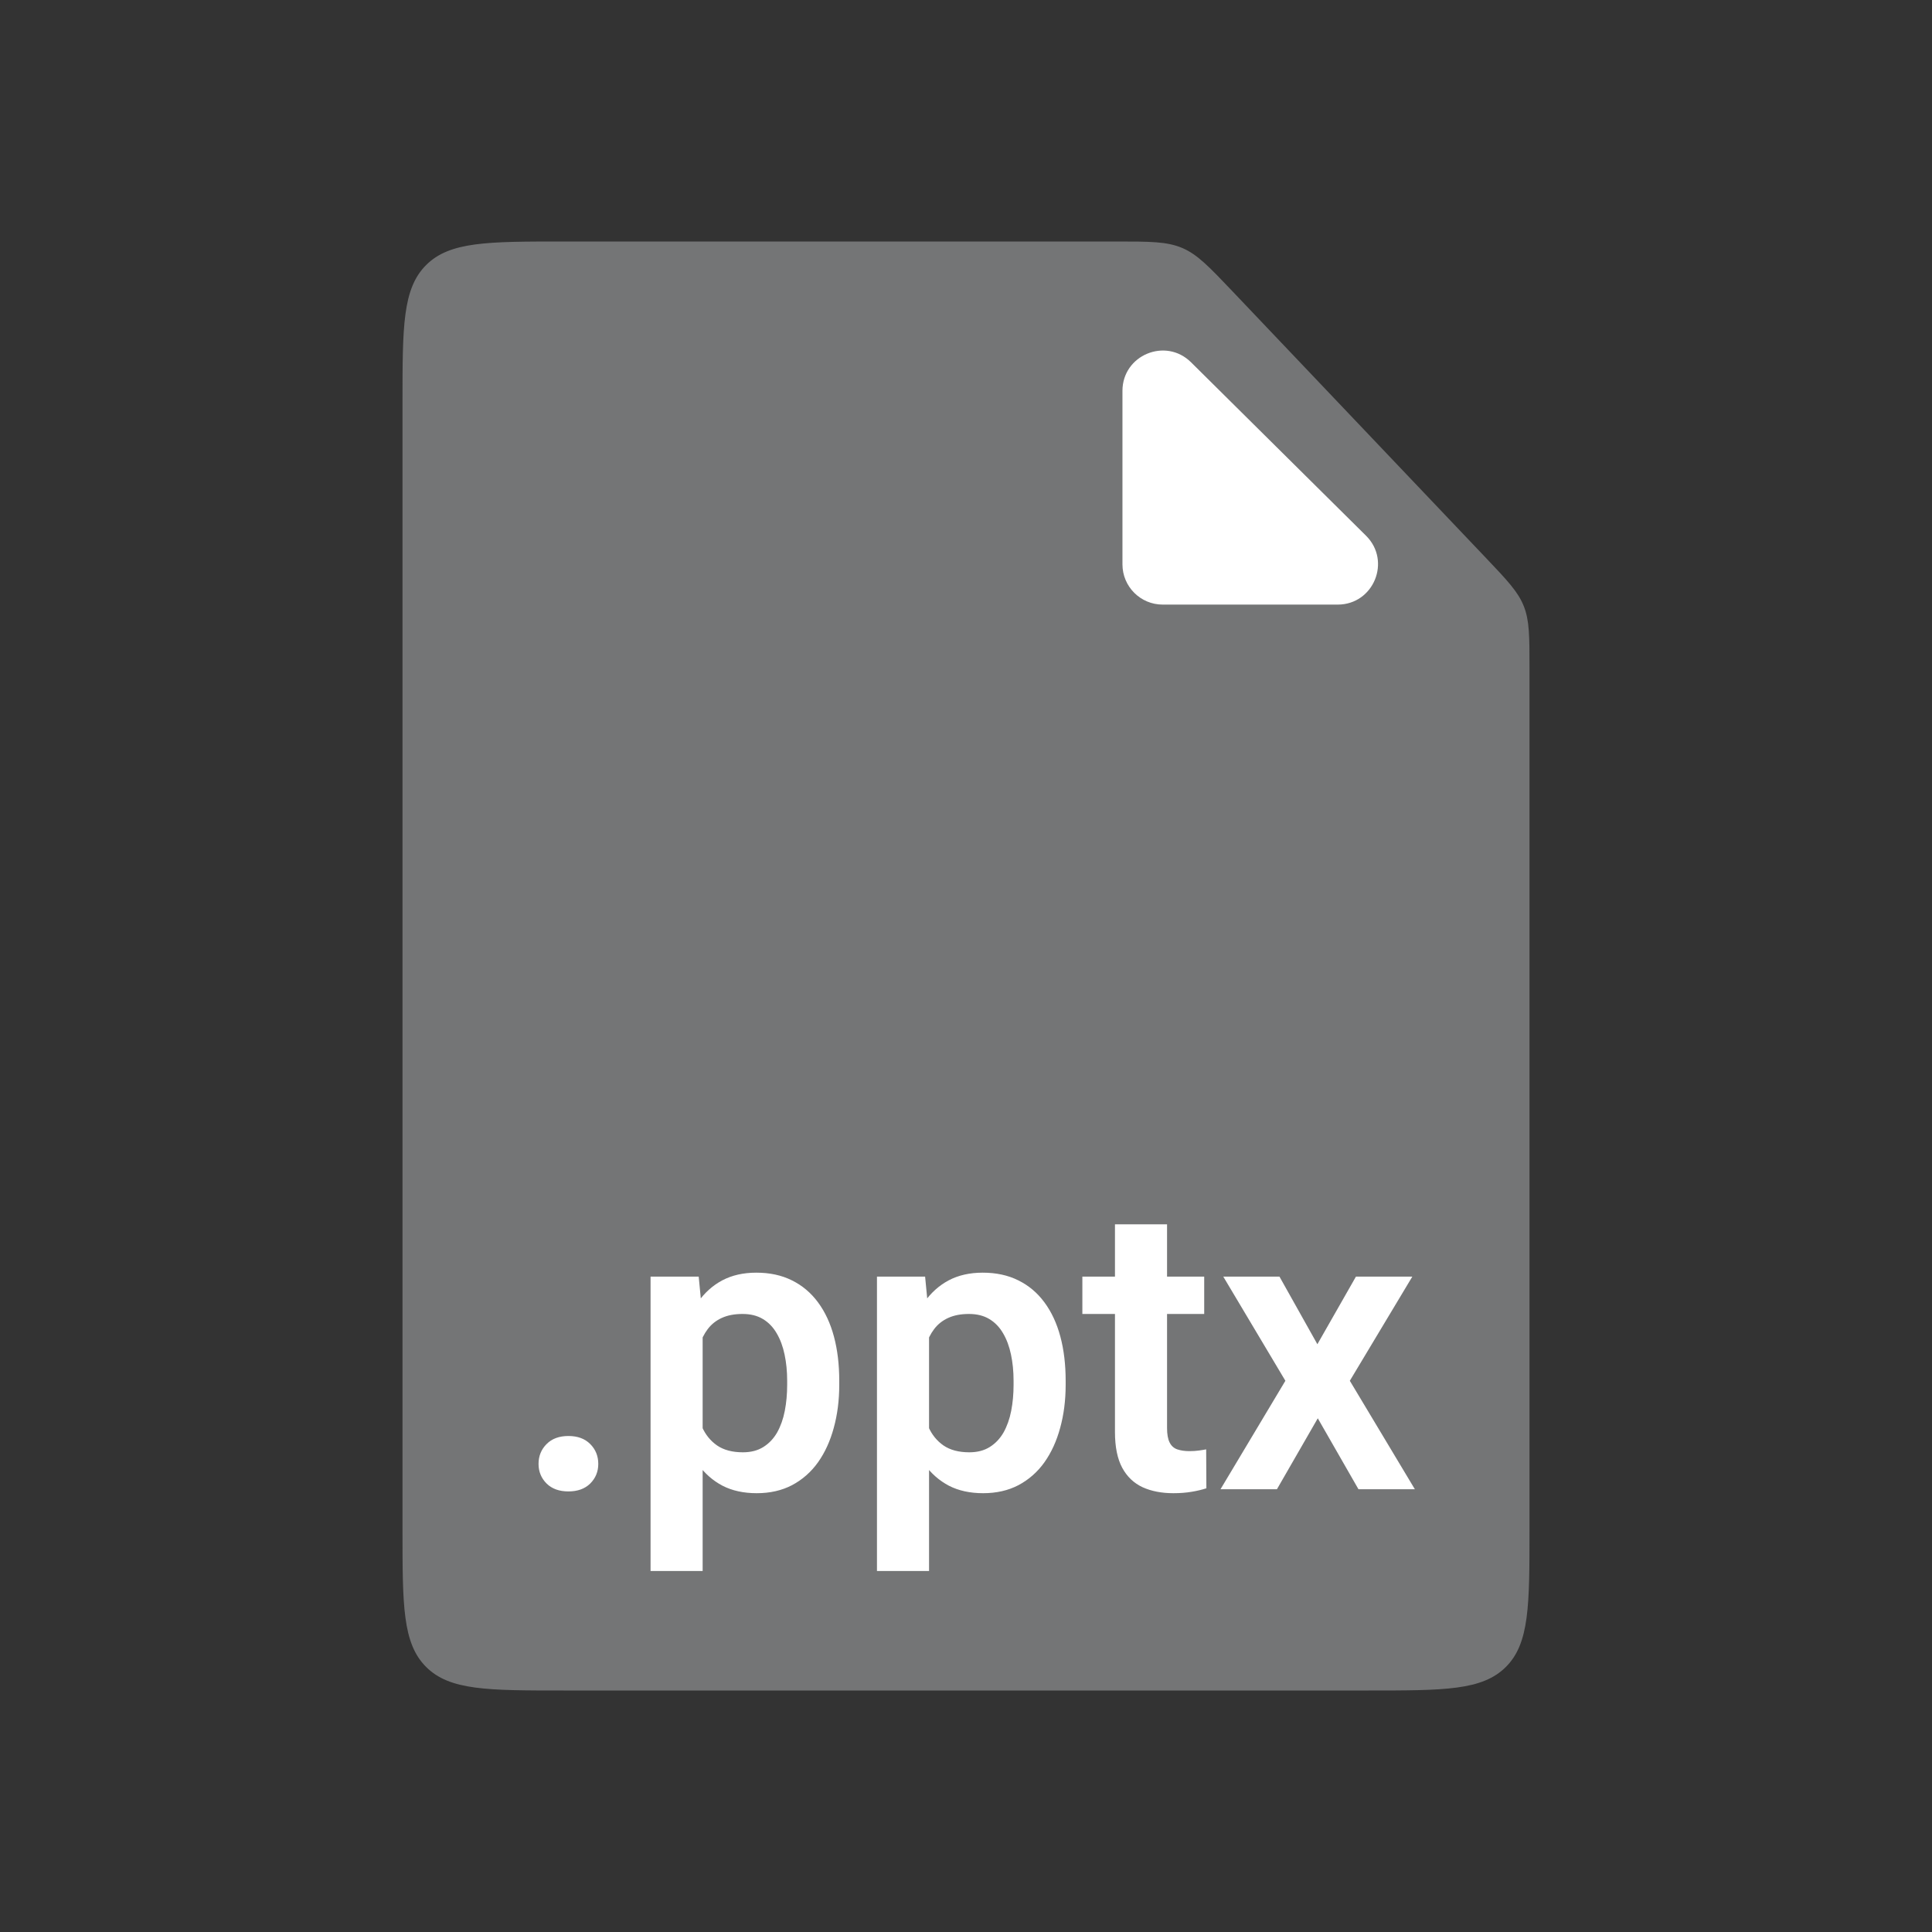 <svg width="48" height="48" viewBox="0 0 48 48" fill="none" xmlns="http://www.w3.org/2000/svg">
<rect x="0" y="0" width="48" height="48" fill="#333333" stroke="none"/>
<path d="M10 10C10 8.114 10 7.172 10.586 6.586C11.172 6 12.114 6 14 6L27.728 6C28.574 6 28.997 6 29.375 6.162C29.753 6.324 30.044 6.631 30.627 7.244L36.899 13.842C37.443 14.414 37.715 14.7 37.857 15.057C38 15.414 38 15.809 38 16.598V38C38 39.886 38 40.828 37.414 41.414C36.828 42 35.886 42 34 42H14C12.114 42 11.172 42 10.586 41.414C10 40.828 10 39.886 10 38V10Z" fill="#747576"/>
<path d="M27.887 14.021V9.711C27.887 8.822 28.959 8.375 29.591 9.001L33.939 13.31C34.573 13.939 34.128 15.021 33.235 15.021H28.887C28.334 15.021 27.887 14.573 27.887 14.021Z" fill="white"/>
<path d="M13.38 36.37C13.38 36.175 13.447 36.01 13.58 35.877C13.713 35.743 13.894 35.677 14.122 35.677C14.35 35.677 14.531 35.743 14.664 35.877C14.797 36.01 14.864 36.175 14.864 36.37C14.864 36.562 14.797 36.725 14.664 36.858C14.531 36.989 14.35 37.054 14.122 37.054C13.894 37.054 13.713 36.989 13.58 36.858C13.447 36.725 13.38 36.562 13.38 36.37ZM17.457 32.732V39.031H16.163V31.717H17.359L17.457 32.732ZM20.851 34.305V34.407C20.851 34.791 20.805 35.148 20.714 35.477C20.626 35.802 20.496 36.087 20.323 36.331C20.151 36.572 19.936 36.761 19.679 36.898C19.425 37.031 19.132 37.098 18.8 37.098C18.474 37.098 18.191 37.036 17.95 36.912C17.709 36.785 17.506 36.606 17.34 36.375C17.174 36.144 17.04 35.875 16.939 35.569C16.842 35.26 16.769 34.923 16.72 34.559V34.231C16.769 33.844 16.842 33.492 16.939 33.177C17.04 32.858 17.174 32.583 17.34 32.352C17.506 32.117 17.708 31.936 17.945 31.81C18.186 31.683 18.468 31.619 18.79 31.619C19.125 31.619 19.42 31.683 19.674 31.81C19.931 31.936 20.148 32.119 20.323 32.356C20.499 32.594 20.631 32.877 20.719 33.206C20.807 33.535 20.851 33.901 20.851 34.305ZM19.557 34.407V34.305C19.557 34.07 19.535 33.854 19.493 33.655C19.451 33.453 19.386 33.278 19.298 33.128C19.21 32.975 19.096 32.856 18.956 32.772C18.816 32.687 18.647 32.645 18.448 32.645C18.25 32.645 18.079 32.677 17.936 32.742C17.792 32.807 17.675 32.9 17.584 33.02C17.493 33.141 17.421 33.284 17.369 33.45C17.32 33.613 17.288 33.794 17.271 33.992V34.803C17.301 35.044 17.358 35.26 17.442 35.452C17.527 35.644 17.651 35.797 17.814 35.911C17.98 36.025 18.194 36.082 18.458 36.082C18.657 36.082 18.826 36.038 18.966 35.95C19.106 35.862 19.22 35.742 19.308 35.589C19.395 35.433 19.459 35.254 19.498 35.052C19.537 34.85 19.557 34.635 19.557 34.407ZM23.082 32.732V39.031H21.788V31.717H22.984L23.082 32.732ZM26.476 34.305V34.407C26.476 34.791 26.43 35.148 26.339 35.477C26.251 35.802 26.121 36.087 25.948 36.331C25.776 36.572 25.561 36.761 25.304 36.898C25.05 37.031 24.757 37.098 24.425 37.098C24.099 37.098 23.816 37.036 23.575 36.912C23.334 36.785 23.131 36.606 22.965 36.375C22.799 36.144 22.665 35.875 22.564 35.569C22.467 35.26 22.394 34.923 22.345 34.559V34.231C22.394 33.844 22.467 33.492 22.564 33.177C22.665 32.858 22.799 32.583 22.965 32.352C23.131 32.117 23.333 31.936 23.57 31.81C23.811 31.683 24.093 31.619 24.415 31.619C24.75 31.619 25.045 31.683 25.299 31.81C25.556 31.936 25.773 32.119 25.948 32.356C26.124 32.594 26.256 32.877 26.344 33.206C26.432 33.535 26.476 33.901 26.476 34.305ZM25.182 34.407V34.305C25.182 34.07 25.16 33.854 25.118 33.655C25.076 33.453 25.011 33.278 24.923 33.128C24.835 32.975 24.721 32.856 24.581 32.772C24.441 32.687 24.272 32.645 24.073 32.645C23.875 32.645 23.704 32.677 23.561 32.742C23.417 32.807 23.3 32.9 23.209 33.02C23.118 33.141 23.046 33.284 22.994 33.45C22.945 33.613 22.913 33.794 22.896 33.992V34.803C22.926 35.044 22.983 35.26 23.067 35.452C23.152 35.644 23.276 35.797 23.439 35.911C23.605 36.025 23.819 36.082 24.083 36.082C24.282 36.082 24.451 36.038 24.591 35.95C24.731 35.862 24.845 35.742 24.933 35.589C25.02 35.433 25.084 35.254 25.123 35.052C25.162 34.85 25.182 34.635 25.182 34.407ZM29.918 31.717V32.645H26.891V31.717H29.918ZM27.701 30.418H28.995V35.477C28.995 35.633 29.016 35.753 29.059 35.838C29.101 35.922 29.164 35.98 29.249 36.009C29.334 36.038 29.435 36.053 29.552 36.053C29.636 36.053 29.715 36.048 29.786 36.038C29.858 36.028 29.918 36.019 29.967 36.009L29.972 36.976C29.864 37.011 29.742 37.041 29.605 37.063C29.472 37.086 29.321 37.098 29.151 37.098C28.862 37.098 28.608 37.049 28.39 36.951C28.172 36.85 28.002 36.689 27.882 36.468C27.761 36.243 27.701 35.947 27.701 35.579V30.418ZM31.788 31.717L32.73 33.397L33.688 31.717H35.089L33.536 34.305L35.152 37H33.751L32.74 35.237L31.725 37H30.323L31.935 34.305L30.392 31.717H31.788Z" fill="white"/>
</svg>
